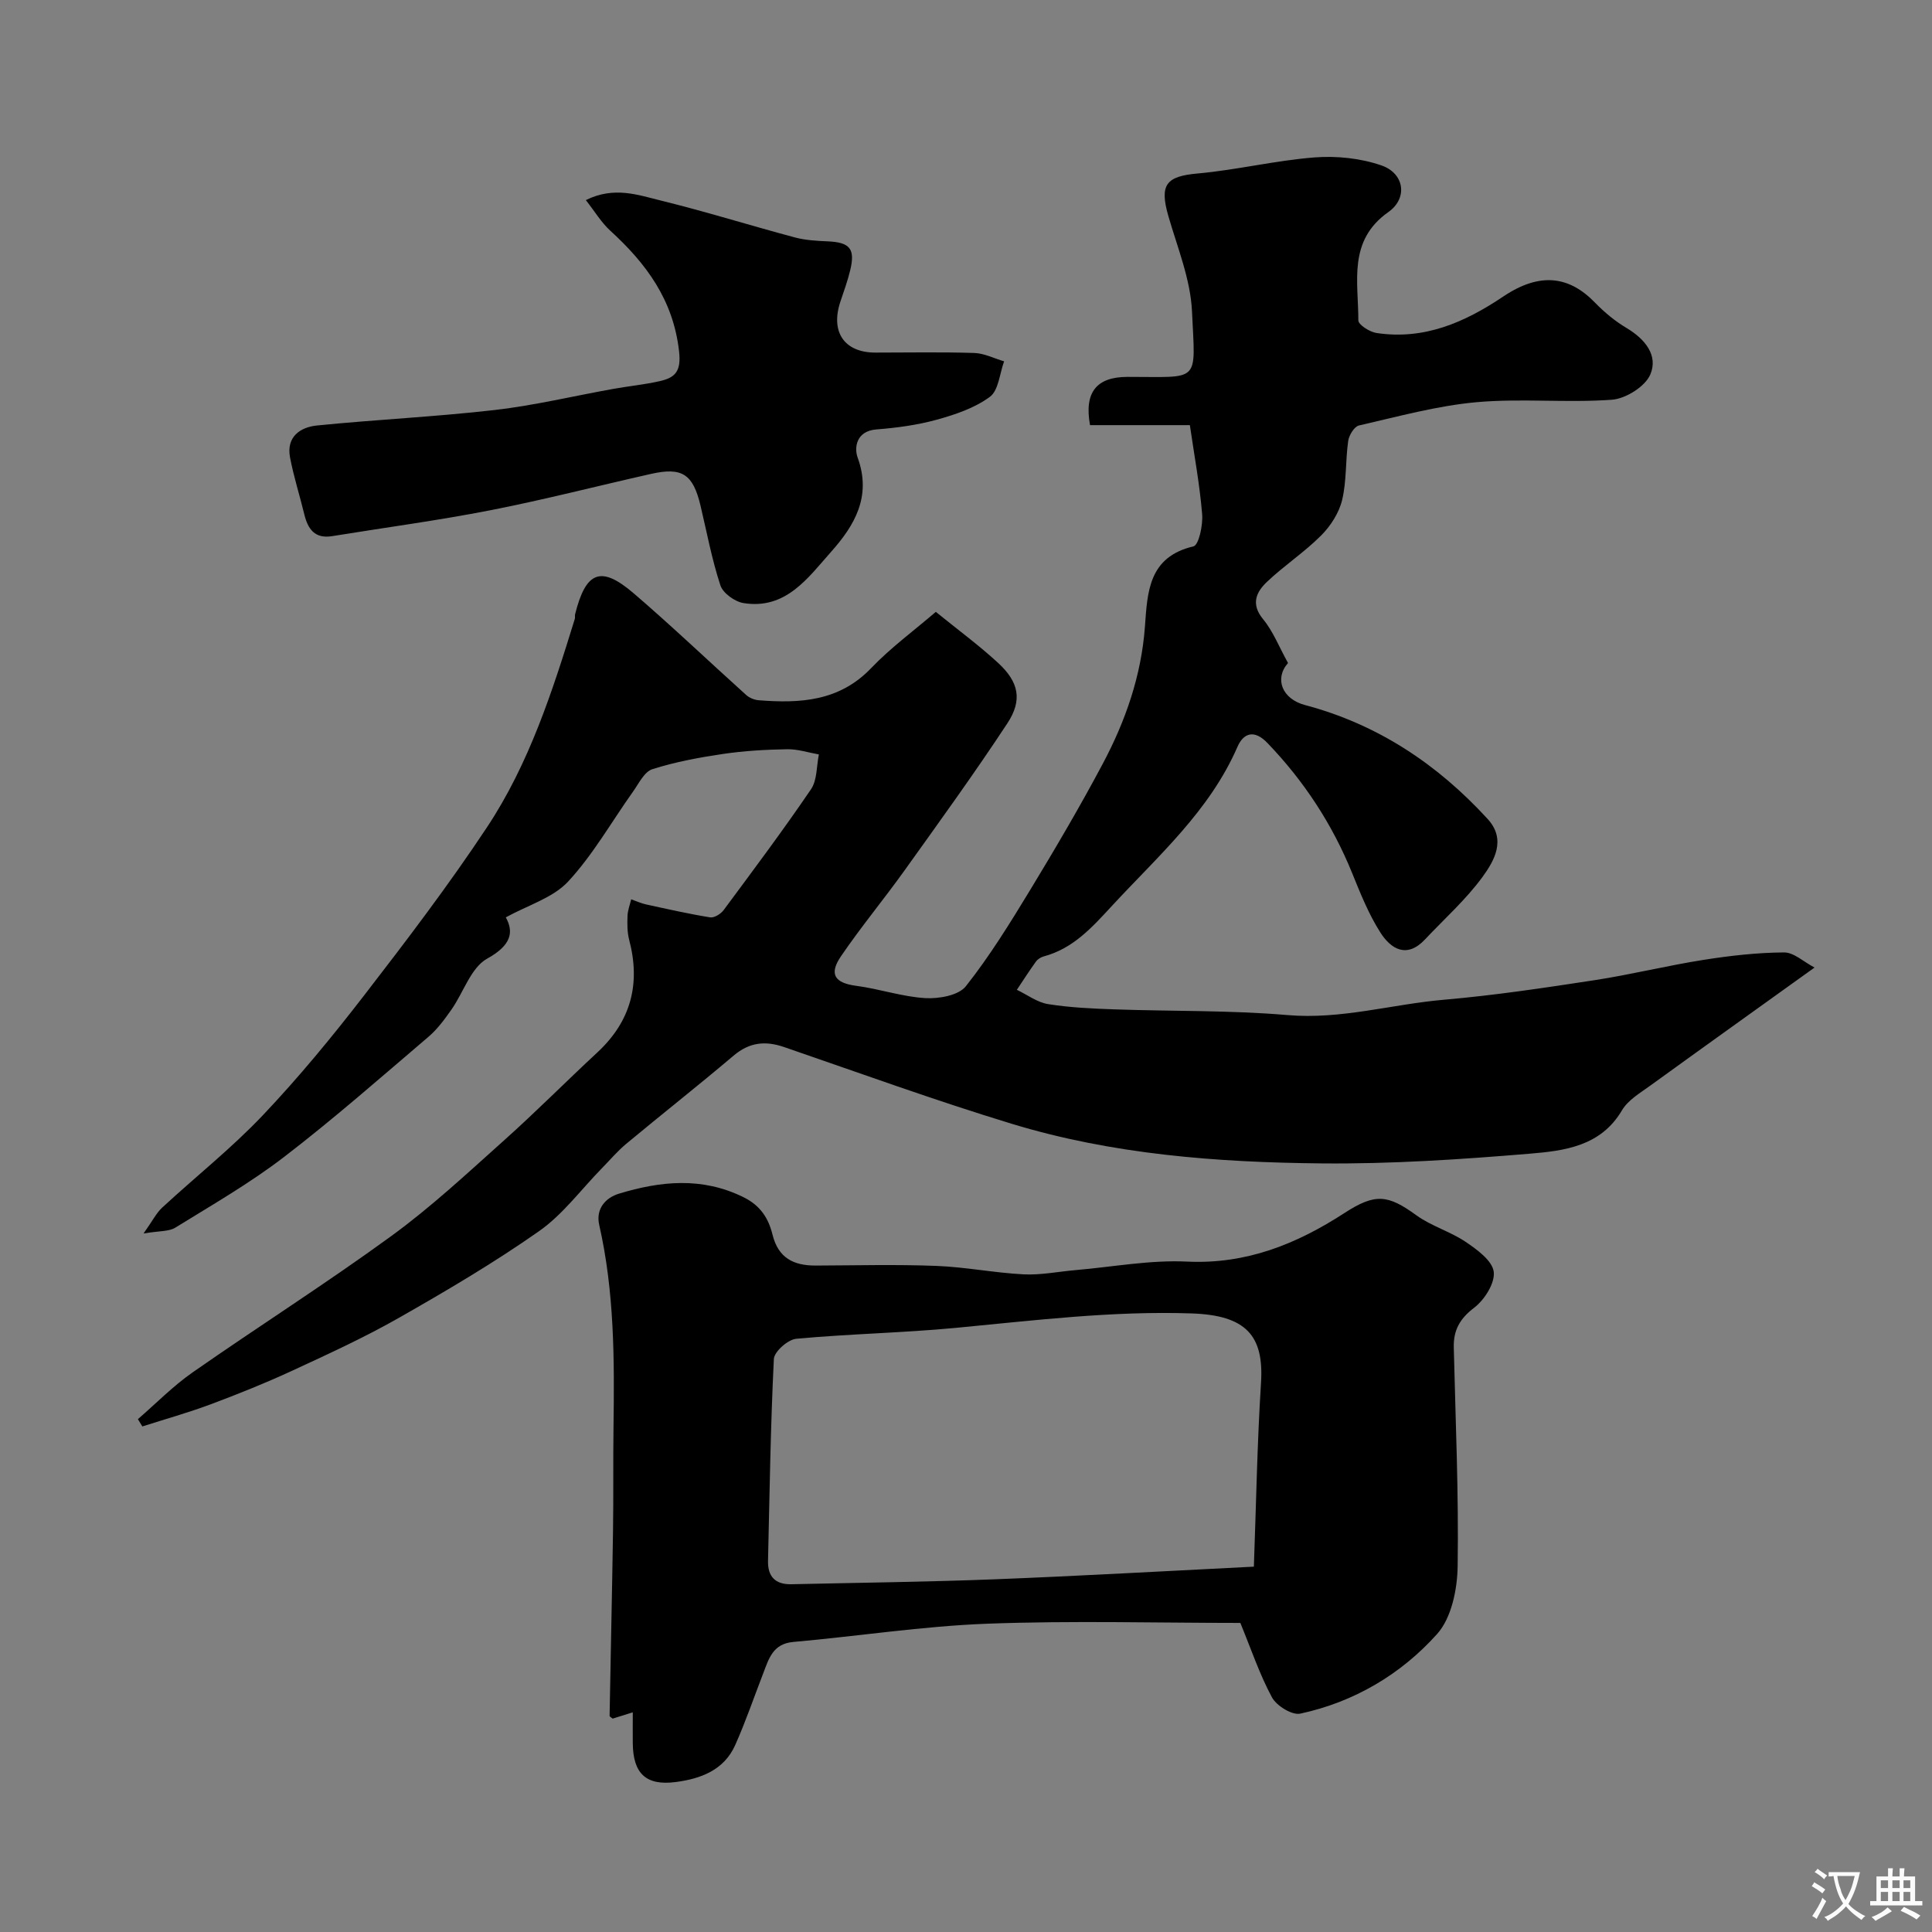 <svg enable-background="new 0 0 400 400" viewBox="0 0 400 400" xmlns="http://www.w3.org/2000/svg"><rect x="0" y="0" width="400" height="400" fill="#808080" stroke="none"/><g fill="#000001"><path d="m266.67 137.27c-2.88 3.27-1.21 7.45 3.51 8.7 15.01 3.98 27.43 12.23 37.83 23.6 3.88 4.24 1.39 8.61-1.08 12-3.44 4.7-7.88 8.66-11.9 12.93-3.75 4-7.04 2.01-9.23-1.42-2.42-3.79-4.13-8.07-5.83-12.26-4.11-10.14-9.96-19.08-17.55-26.98-2.75-2.87-4.97-2.08-6.22.79-5.77 13.25-16.36 22.52-25.87 32.8-4.21 4.55-8.08 8.93-14.25 10.59-.6.16-1.25.58-1.61 1.08-1.37 1.9-2.64 3.88-3.94 5.83 2.15 1.02 4.21 2.6 6.46 2.96 4.53.72 9.16.93 13.76 1.09 11.93.42 23.91.16 35.79 1.18 11.12.96 21.64-2.25 32.46-3.18 10.41-.9 20.77-2.46 31.11-4.04 7.57-1.16 15.03-3.02 22.6-4.21 5.5-.87 11.09-1.5 16.64-1.54 2.04-.02 4.09 1.96 6.33 3.13-12 8.62-23.01 16.48-33.96 24.41-2.12 1.54-4.65 3.01-5.91 5.15-4.4 7.47-11.94 8.38-19.1 8.98-14.32 1.19-28.72 2.15-43.07 2.01-21.68-.21-43.35-1.85-64.23-8.22-15.82-4.82-31.39-10.48-47.04-15.86-3.92-1.35-7.21-1.01-10.49 1.77-7.31 6.19-14.85 12.12-22.22 18.25-1.84 1.53-3.4 3.39-5.08 5.1-4.3 4.39-8.05 9.54-12.99 13-9.33 6.54-19.2 12.36-29.12 18-7.16 4.07-14.7 7.51-22.19 10.98-5.46 2.52-11.06 4.76-16.7 6.87-4.63 1.73-9.4 3.06-14.11 4.57-.31-.5-.61-1.01-.92-1.51 3.76-3.25 7.28-6.86 11.34-9.69 13.64-9.52 27.71-18.45 41.15-28.24 8.22-5.99 15.72-12.99 23.32-19.79 6.6-5.9 12.84-12.2 19.33-18.22 6.96-6.47 8.97-14.22 6.57-23.31-.41-1.57-.4-3.3-.34-4.94.04-1.15.49-2.29.76-3.44 1.02.36 2.02.83 3.08 1.06 4.41.96 8.81 1.96 13.26 2.68.85.14 2.21-.71 2.8-1.5 6.13-8.27 12.3-16.51 18.09-25.02 1.29-1.9 1.13-4.78 1.63-7.21-2.2-.39-4.4-1.12-6.58-1.08-4.44.08-8.9.33-13.29.98-4.93.73-9.88 1.65-14.6 3.15-1.67.53-2.81 2.96-4.01 4.65-4.45 6.24-8.27 13.05-13.44 18.62-3.14 3.38-8.31 4.88-12.9 7.41 1.66 2.99 1.22 5.74-3.85 8.54-3.37 1.86-4.9 6.99-7.4 10.55-1.41 2-2.9 4.05-4.74 5.62-9.87 8.41-19.63 17-29.91 24.89-7.08 5.44-14.9 9.93-22.52 14.64-1.34.83-3.31.65-6.58 1.21 1.88-2.65 2.65-4.24 3.86-5.36 6.91-6.39 14.34-12.27 20.8-19.08 7.45-7.85 14.37-16.26 20.99-24.83 8.79-11.38 17.52-22.86 25.46-34.84 8.71-13.14 13.55-28.13 18.17-43.11.1-.31-.01-.68.07-.99 2.22-8.88 5.33-10.15 12.09-4.36 7.96 6.82 15.54 14.07 23.33 21.08.66.6 1.7 1.02 2.59 1.09 8.56.67 16.69.24 23.28-6.65 4.05-4.23 8.85-7.75 13.39-11.65 4.56 3.7 8.92 6.91 12.89 10.56 4.29 3.95 5.1 7.69 1.92 12.52-6.81 10.35-14.09 20.4-21.31 30.49-4.28 5.98-9 11.66-13.14 17.74-2.56 3.75-1.24 5.53 3.14 6.11 4.82.63 9.53 2.27 14.35 2.55 2.81.16 6.87-.56 8.37-2.46 4.93-6.23 9.14-13.06 13.28-19.87 5.23-8.62 10.35-17.32 15.08-26.22 4.69-8.82 7.96-18.19 8.71-28.3.53-7.19.7-14.48 10.05-16.68 1.11-.26 1.99-4.41 1.8-6.67-.5-6.11-1.63-12.16-2.54-18.43-7.47 0-14.1 0-20.67 0-1.24-6.78 1.32-9.98 7.74-9.99 15.24-.03 14.06 1.51 13.37-13.57-.31-6.65-3.02-13.22-4.9-19.75-1.87-6.51-.44-8.21 6.05-8.79 8.12-.73 16.13-2.7 24.24-3.33 4.57-.35 9.53.17 13.84 1.66 4.75 1.65 5.5 6.78 1.43 9.65-8.44 5.94-6.2 14.46-6.22 22.43 0 .9 2.33 2.39 3.74 2.61 9.87 1.49 18.26-2.17 26.28-7.56 7.69-5.16 13.73-4.15 18.99 1.29 1.93 1.99 4.14 3.82 6.52 5.24 3.81 2.27 6.6 5.66 4.92 9.62-1.06 2.5-5.09 5.02-7.95 5.23-9.31.68-18.76-.32-28.04.51-8.19.74-16.26 2.98-24.33 4.82-.97.22-2.06 2.01-2.23 3.2-.58 4.06-.31 8.29-1.26 12.24-.64 2.66-2.38 5.37-4.35 7.34-3.46 3.47-7.64 6.21-11.2 9.59-2.22 2.1-3.42 4.58-.8 7.75 2.05 2.48 3.29 5.7 5.15 9.06z"/><path d="m256.8 336.01c-17.11 0-34.77-.5-52.39.16-13.42.51-26.78 2.59-40.18 3.78-4.24.38-5.05 3.48-6.22 6.51-1.92 4.96-3.64 10.02-5.81 14.87-2.31 5.16-7.12 6.94-12.28 7.62-6.17.81-8.86-1.75-8.91-8.06-.02-1.99 0-3.99 0-6.37-1.55.48-2.86.89-4.16 1.3-.22-.19-.64-.39-.64-.58.22-12.77.52-25.54.71-38.32.11-7.16 0-14.32.1-21.48.2-14.03.18-28.04-2.96-41.84-.75-3.32 1.3-5.62 4.11-6.47 8.61-2.61 17.17-3.5 25.77.74 3.55 1.75 5.18 4.42 6 7.75 1.2 4.85 4.38 6.41 8.91 6.4 8.33-.03 16.67-.25 24.98.07 6.04.23 12.05 1.44 18.09 1.75 3.57.18 7.18-.57 10.78-.88 7.7-.66 15.43-2.13 23.08-1.76 12.28.58 22.68-3.64 32.58-10.06 6.35-4.12 8.97-3.83 14.88.47 3.1 2.25 7.01 3.35 10.2 5.5 2.37 1.6 5.52 3.89 5.82 6.19.3 2.34-1.91 5.82-4.05 7.45-3 2.28-4.31 4.69-4.22 8.25.36 15.09 1.03 30.19.8 45.28-.07 4.78-1.27 10.71-4.27 14.04-7.48 8.34-17.17 14.07-28.31 16.47-1.7.37-4.91-1.62-5.86-3.36-2.57-4.77-4.31-9.98-6.55-15.42zm2.8-11.65c.48-13.14.69-25.63 1.48-38.08.62-9.77-3.1-13.97-14.37-14.35-16.39-.56-32.57 1.45-48.81 2.99-10.99 1.04-22.06 1.24-33.05 2.26-1.73.16-4.55 2.66-4.63 4.18-.69 13.91-.88 27.85-1.21 41.79-.08 3.28 1.53 4.92 4.83 4.85 14.1-.32 28.2-.48 42.29-1.03 17.31-.68 34.61-1.67 53.47-2.61z"/><path d="m121.29 41.43c5.85-2.91 10.84-1.06 15.6.11 9.29 2.28 18.44 5.15 27.69 7.62 2.18.58 4.51.71 6.79.81 4.58.2 5.73 1.52 4.66 5.97-.53 2.2-1.31 4.34-2.03 6.49-2.11 6.3.8 10.57 7.24 10.57 6.83 0 13.66-.14 20.48.08 2.07.07 4.11 1.13 6.17 1.73-.93 2.52-1.14 6.02-2.95 7.35-3.13 2.31-7.14 3.67-10.98 4.73-4.06 1.12-8.32 1.69-12.52 2.02-4.16.32-4.63 3.76-3.87 5.84 2.92 8.02-.64 14.03-5.46 19.45s-9.39 12.07-18.18 10.66c-1.8-.29-4.25-2.05-4.78-3.67-1.77-5.38-2.81-10.99-4.12-16.52-1.55-6.51-3.8-8-10.22-6.56-11.08 2.49-22.08 5.34-33.22 7.52-10.87 2.13-21.86 3.59-32.8 5.37-3.61.59-5.04-1.44-5.79-4.52-.95-3.93-2.2-7.8-2.95-11.77-.81-4.26 2.09-6.27 5.6-6.62 12.26-1.23 24.6-1.8 36.84-3.21 8.21-.95 16.3-2.9 24.46-4.36 3.21-.58 6.48-.89 9.65-1.61 3.19-.73 4.47-2.01 3.99-6.2-1.2-10.62-6.8-18.16-14.25-24.96-1.84-1.68-3.17-3.93-5.05-6.32z"/></g><path d="m377.9 391.2c-.2.3-.4.5-.6.8-.7-.6-1.4-1-2.2-1.5.2-.3.4-.5.5-.8.6.4 1.4.8 2.3 1.5zm-1.8 6.1c-.2-.2-.5-.4-.9-.6.4-.6.8-1.2 1.2-1.9s.7-1.3.9-1.9c.3.3.5.5.8.7-.7 1.3-1.4 2.6-2 3.7zm2.2-9c-.3.3-.5.5-.6.8-.6-.6-1.3-1.1-2-1.5.3-.3.5-.5.6-.7.6.5 1.3.9 2 1.4zm.3.2v-.9h2 4.5c-.3 1.3-.6 2.5-1 3.6s-.9 2.1-1.4 3c.4.5 1 1 1.6 1.4s1.2.8 1.9 1.1c-.3.2-.5.4-.8.8-.4-.3-1-.7-1.6-1.2s-1.2-1.1-1.6-1.6c-.5.6-1.1 1.1-1.7 1.6s-1.4.9-2.1 1.4c-.1-.3-.3-.5-.7-.8.6-.2 1.2-.5 1.9-1s1.4-1.1 2-1.8c-.5-.8-.9-1.6-1.2-2.5s-.6-2-.8-3.2c-.4.1-.7.1-1 .1zm2.5 2.7c.2 1 .7 1.7 1 2.2.3-.5.6-1.1 1-2s.6-1.9.9-3h-3.2-.4c.1.9.3 1.8.7 2.8z" fill="#fafbfa"/><path d="m396.5 388.5v1.5 3.6h1.5v.9c-.4 0-1 0-1.7 0h-7.9c-.5 0-.9 0-1.2 0v-.9h1.3v-3.5c0-.7 0-1.2 0-1.6h2.4c0-.8 0-1.4 0-1.7h1c0 .3-.1.8-.1 1.7h1.5c0-.8 0-1.4 0-1.7h1c0 .3-.1.9-.1 1.7zm-8.2 9.2c-.2-.3-.5-.5-.8-.8.8-.3 1.4-.6 1.9-.9s1-.7 1.4-1.1c.3.3.6.5.9.8-1.6 1-2.8 1.6-3.4 2zm2.6-6.8v-1.6h-1.5v1.6zm0 2.7v-1.9h-1.5v1.9zm2.4-2.7v-1.6h-1.5v1.6zm0 2.7v-1.9h-1.5v1.9zm.2 2 .7-.8c.4.2.9.5 1.6.8s1.3.7 1.8 1c-.3.3-.5.5-.8.8-.4-.3-1.5-1-3.3-1.8zm2-4.7v-1.6h-1.4v1.6zm0 2.7v-1.9h-1.4v1.9z" fill="#fafbfa"/></svg>